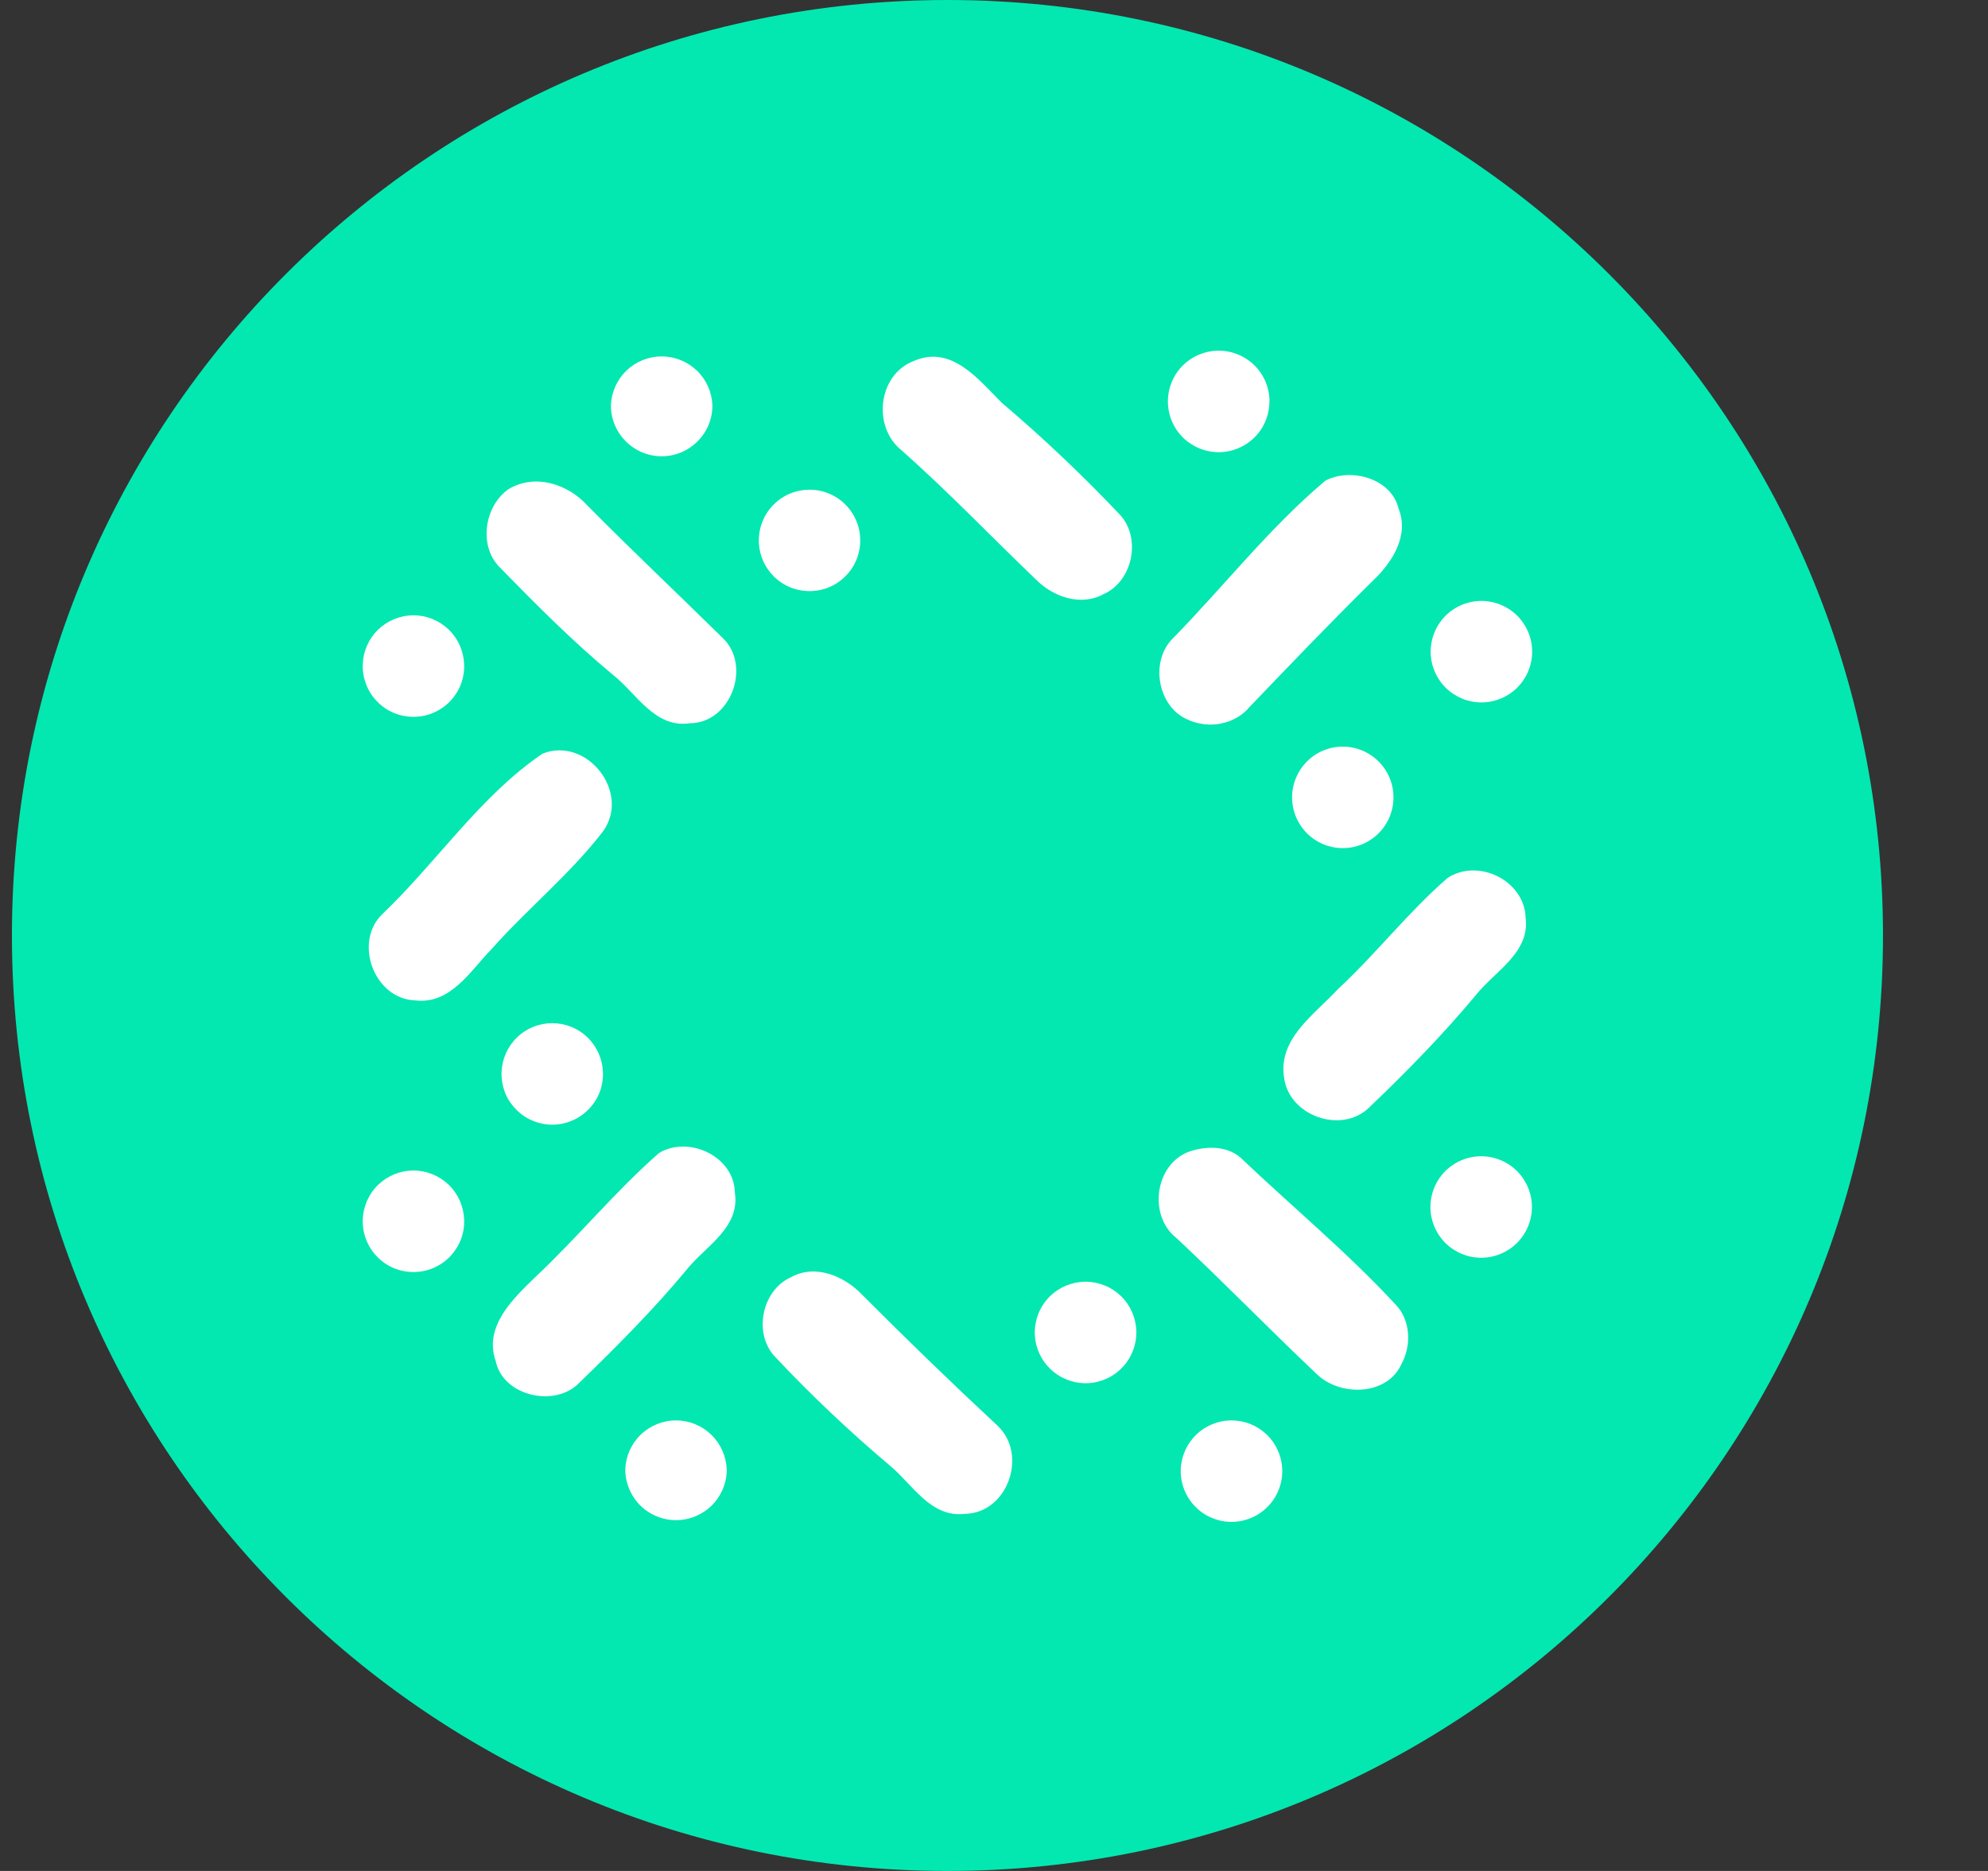 <svg width="17" height="16" viewBox="0 0 17 16" fill="none" xmlns="http://www.w3.org/2000/svg">
<rect x="0" y="0" width="17" height="16" fill="#333333" stroke="none"/>
<g clip-path="url(#clip0_2_3628)">
<path d="M8.102 16C12.52 16 16.102 12.418 16.102 8C16.102 3.582 12.52 0 8.102 0C3.683 0 0.102 3.582 0.102 8C0.102 12.418 3.683 16 8.102 16Z" fill="#03E8B0"/>
<path d="M7.814 3.087C8.136 2.947 8.366 3.244 8.565 3.443C8.92 3.744 9.258 4.065 9.578 4.403C9.761 4.603 9.687 4.97 9.437 5.081C9.245 5.186 9.011 5.107 8.864 4.961C8.477 4.591 8.108 4.203 7.707 3.849C7.458 3.646 7.509 3.204 7.814 3.087ZM11.331 4.112C11.549 3.995 11.899 4.09 11.96 4.351C12.052 4.582 11.904 4.811 11.741 4.965C11.383 5.318 11.036 5.68 10.688 6.043C10.562 6.196 10.338 6.237 10.159 6.155C9.901 6.048 9.831 5.66 10.026 5.463C10.464 5.017 10.851 4.517 11.331 4.113V4.112ZM4.347 4.184C4.574 4.047 4.856 4.138 5.024 4.324C5.403 4.707 5.794 5.076 6.177 5.453C6.43 5.687 6.253 6.183 5.9 6.185C5.604 6.23 5.447 5.937 5.249 5.777C4.902 5.49 4.584 5.17 4.269 4.847C4.091 4.664 4.144 4.327 4.347 4.184H4.347ZM4.641 6.444C5.022 6.297 5.395 6.778 5.157 7.109C4.875 7.476 4.509 7.772 4.202 8.118C4.02 8.305 3.852 8.592 3.549 8.555C3.196 8.542 3.018 8.05 3.275 7.812C3.74 7.367 4.108 6.805 4.641 6.444L4.641 6.444ZM12.379 7.508C12.641 7.336 13.037 7.531 13.046 7.848C13.084 8.145 12.789 8.302 12.627 8.502C12.341 8.846 12.027 9.167 11.703 9.476C11.466 9.699 11.024 9.542 10.981 9.218C10.926 8.884 11.24 8.676 11.438 8.462C11.766 8.158 12.043 7.799 12.379 7.508ZM5.636 9.86C5.891 9.708 6.278 9.889 6.284 10.198C6.331 10.497 6.036 10.655 5.874 10.855C5.589 11.2 5.271 11.517 4.95 11.829C4.742 12.04 4.297 11.938 4.238 11.636C4.137 11.344 4.385 11.108 4.574 10.925C4.94 10.582 5.259 10.19 5.636 9.86ZM10.167 9.849C10.308 9.8 10.487 9.796 10.606 9.898C11.048 10.318 11.518 10.707 11.933 11.155C12.061 11.285 12.072 11.502 11.987 11.659C11.867 11.939 11.456 11.946 11.257 11.748C10.854 11.367 10.467 10.968 10.062 10.589C9.817 10.399 9.874 9.959 10.167 9.849H10.167ZM6.767 10.921C6.977 10.807 7.224 10.915 7.375 11.075C7.754 11.455 8.139 11.828 8.532 12.194C8.792 12.441 8.616 12.942 8.25 12.946C7.954 12.981 7.8 12.687 7.601 12.526C7.259 12.237 6.933 11.928 6.626 11.601C6.439 11.402 6.515 11.031 6.767 10.921ZM6.092 3.468C6.092 3.583 6.047 3.693 5.965 3.774C5.884 3.856 5.773 3.902 5.658 3.902C5.543 3.902 5.433 3.856 5.351 3.774C5.27 3.693 5.224 3.583 5.224 3.468C5.228 3.355 5.276 3.248 5.356 3.17C5.437 3.092 5.546 3.048 5.658 3.048C5.771 3.048 5.879 3.092 5.96 3.17C6.041 3.248 6.088 3.355 6.092 3.468H6.092ZM7.356 4.622C7.356 4.737 7.311 4.847 7.229 4.928C7.148 5.01 7.038 5.055 6.923 5.055C6.808 5.055 6.697 5.01 6.616 4.928C6.535 4.847 6.489 4.737 6.489 4.622C6.489 4.506 6.535 4.396 6.616 4.315C6.697 4.233 6.808 4.188 6.923 4.188C7.038 4.188 7.148 4.233 7.229 4.315C7.311 4.396 7.356 4.506 7.356 4.622ZM3.969 5.682C3.971 5.74 3.962 5.798 3.941 5.852C3.92 5.906 3.888 5.956 3.848 5.998C3.807 6.04 3.759 6.073 3.705 6.096C3.651 6.119 3.594 6.13 3.536 6.13C3.477 6.13 3.42 6.119 3.366 6.096C3.312 6.073 3.264 6.04 3.224 5.998C3.183 5.956 3.151 5.906 3.131 5.852C3.11 5.798 3.1 5.74 3.102 5.682C3.106 5.569 3.153 5.462 3.234 5.384C3.315 5.306 3.423 5.262 3.536 5.262C3.648 5.262 3.756 5.306 3.837 5.384C3.918 5.462 3.965 5.569 3.969 5.682ZM10.855 3.433C10.855 3.548 10.81 3.659 10.728 3.74C10.647 3.821 10.536 3.867 10.421 3.867C10.306 3.867 10.196 3.821 10.114 3.74C10.033 3.659 9.987 3.548 9.987 3.433C9.987 3.318 10.033 3.207 10.114 3.126C10.196 3.045 10.306 2.999 10.422 2.999C10.537 2.999 10.647 3.045 10.729 3.126C10.81 3.207 10.856 3.318 10.856 3.433H10.855ZM13.102 5.573C13.102 5.688 13.056 5.798 12.975 5.88C12.893 5.961 12.783 6.007 12.668 6.007C12.553 6.007 12.443 5.961 12.361 5.88C12.28 5.798 12.234 5.688 12.234 5.573C12.234 5.458 12.28 5.348 12.361 5.266C12.443 5.185 12.553 5.139 12.668 5.139C12.783 5.139 12.893 5.185 12.975 5.266C13.056 5.348 13.102 5.458 13.102 5.573ZM11.916 6.819C11.916 6.934 11.871 7.044 11.789 7.126C11.708 7.207 11.598 7.253 11.483 7.253C11.367 7.253 11.257 7.207 11.176 7.126C11.095 7.044 11.049 6.934 11.049 6.819C11.049 6.704 11.095 6.594 11.176 6.512C11.257 6.431 11.367 6.385 11.483 6.385C11.598 6.385 11.708 6.431 11.789 6.512C11.871 6.594 11.916 6.704 11.916 6.819ZM13.1 10.322C13.1 10.437 13.054 10.547 12.973 10.629C12.891 10.71 12.781 10.756 12.666 10.756C12.551 10.756 12.441 10.71 12.359 10.629C12.278 10.547 12.232 10.437 12.232 10.322C12.232 10.207 12.278 10.097 12.359 10.015C12.441 9.934 12.551 9.888 12.666 9.888C12.781 9.888 12.891 9.934 12.973 10.015C13.054 10.097 13.1 10.207 13.1 10.322ZM9.717 11.38C9.719 11.438 9.709 11.496 9.688 11.551C9.667 11.605 9.636 11.655 9.595 11.696C9.555 11.738 9.506 11.772 9.453 11.794C9.399 11.817 9.341 11.829 9.283 11.829C9.225 11.829 9.167 11.817 9.114 11.794C9.06 11.772 9.011 11.738 8.971 11.696C8.931 11.655 8.899 11.605 8.878 11.551C8.857 11.496 8.847 11.438 8.849 11.38C8.853 11.268 8.9 11.161 8.981 11.083C9.062 11.005 9.171 10.961 9.283 10.961C9.396 10.961 9.504 11.005 9.585 11.083C9.666 11.161 9.713 11.268 9.717 11.38ZM10.965 12.566C10.967 12.624 10.957 12.682 10.936 12.737C10.915 12.791 10.884 12.841 10.843 12.882C10.803 12.924 10.754 12.958 10.7 12.98C10.647 13.003 10.589 13.015 10.531 13.015C10.473 13.015 10.415 13.003 10.362 12.98C10.308 12.958 10.259 12.924 10.219 12.882C10.178 12.841 10.147 12.791 10.126 12.737C10.105 12.682 10.095 12.624 10.097 12.566C10.101 12.454 10.149 12.347 10.229 12.269C10.31 12.191 10.418 12.147 10.531 12.147C10.644 12.147 10.752 12.191 10.833 12.269C10.914 12.347 10.961 12.454 10.965 12.566ZM6.215 12.566C6.215 12.681 6.169 12.791 6.088 12.873C6.006 12.954 5.896 13 5.781 13C5.666 13 5.555 12.954 5.474 12.873C5.393 12.791 5.347 12.681 5.347 12.566C5.351 12.454 5.398 12.347 5.479 12.269C5.56 12.191 5.668 12.147 5.781 12.147C5.893 12.147 6.001 12.191 6.082 12.269C6.163 12.347 6.21 12.454 6.214 12.566H6.215ZM5.156 9.169C5.158 9.227 5.149 9.285 5.128 9.34C5.107 9.394 5.075 9.444 5.035 9.485C4.994 9.527 4.946 9.561 4.892 9.583C4.838 9.606 4.781 9.618 4.723 9.618C4.664 9.618 4.607 9.606 4.553 9.583C4.499 9.561 4.451 9.527 4.411 9.485C4.37 9.444 4.338 9.394 4.317 9.34C4.297 9.285 4.287 9.227 4.289 9.169C4.293 9.057 4.34 8.95 4.421 8.872C4.502 8.793 4.61 8.75 4.723 8.75C4.835 8.75 4.943 8.793 5.024 8.872C5.105 8.95 5.152 9.057 5.156 9.169ZM3.969 10.43C3.971 10.488 3.962 10.546 3.941 10.6C3.92 10.654 3.888 10.704 3.848 10.746C3.807 10.788 3.759 10.821 3.705 10.844C3.651 10.867 3.594 10.878 3.536 10.878C3.477 10.878 3.42 10.867 3.366 10.844C3.312 10.821 3.264 10.788 3.224 10.746C3.183 10.704 3.151 10.654 3.131 10.6C3.11 10.546 3.1 10.488 3.102 10.43C3.106 10.317 3.153 10.21 3.234 10.132C3.315 10.054 3.423 10.01 3.536 10.01C3.648 10.01 3.756 10.054 3.837 10.132C3.918 10.21 3.965 10.317 3.969 10.43Z" fill="white"/>
</g>
<defs>
<clipPath id="clip0_2_3628">
<rect width="16" height="16" fill="white" transform="translate(0.102 0)"/>
</clipPath>
</defs>
</svg>
